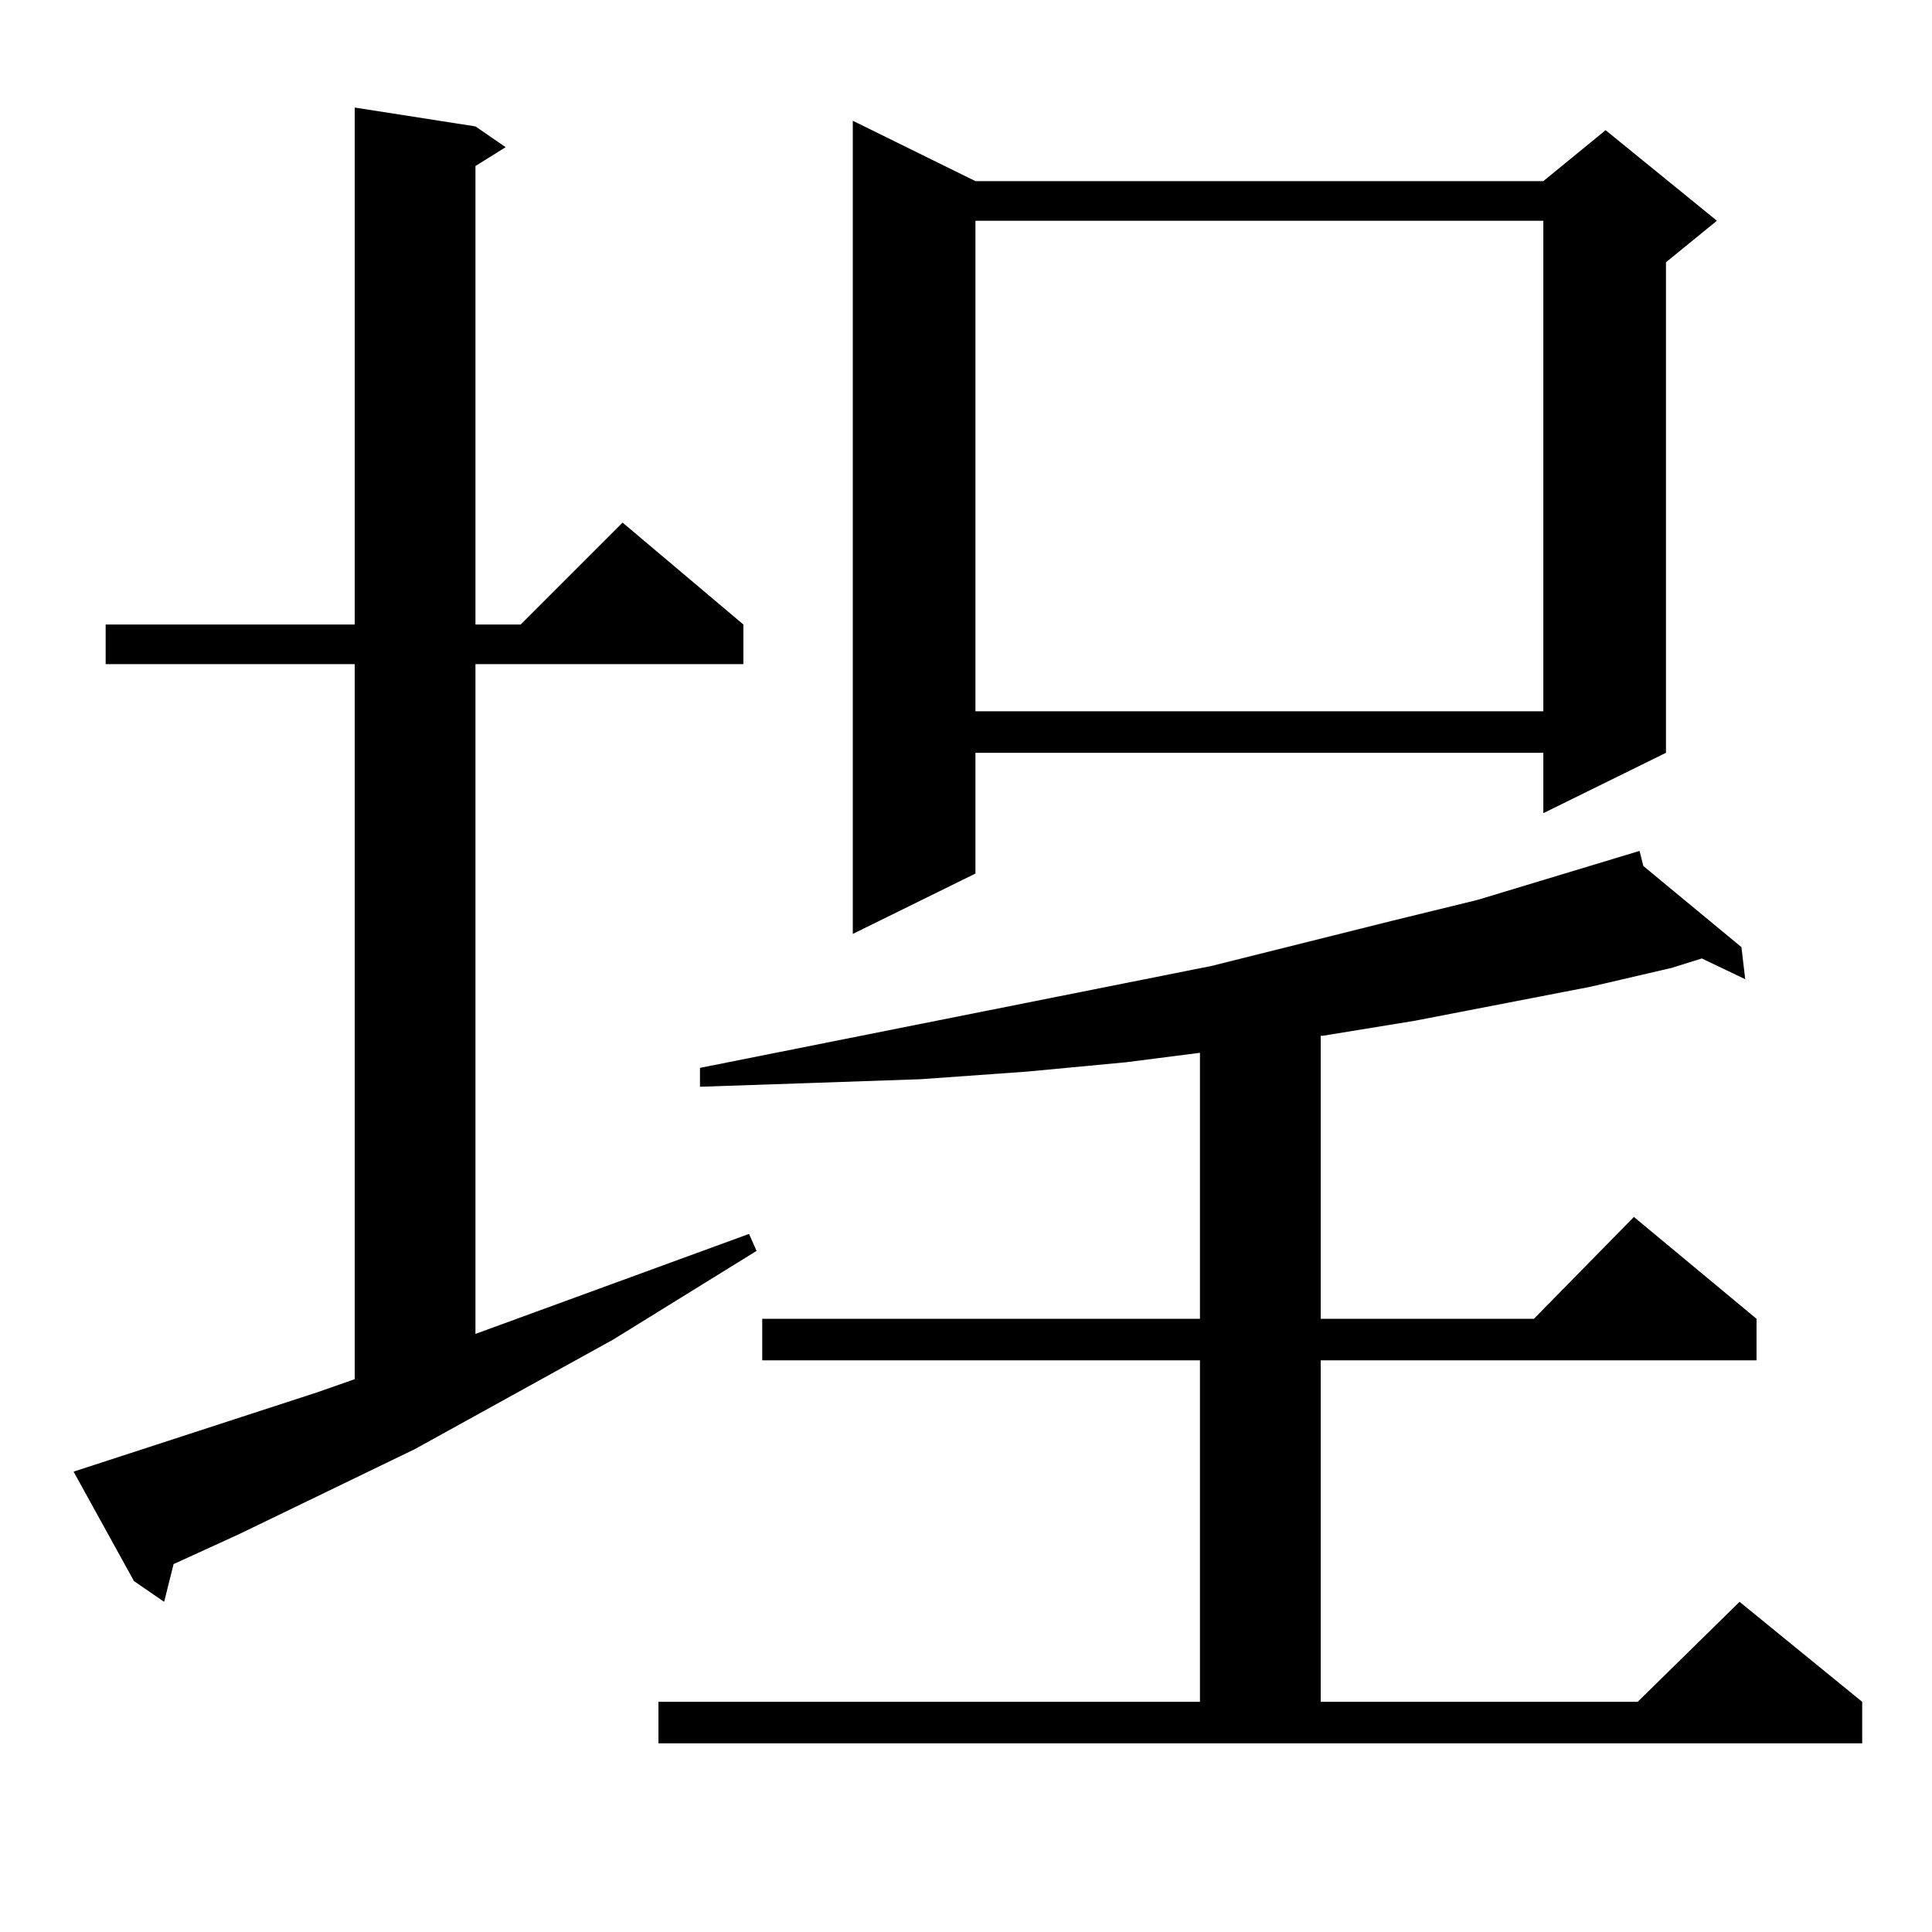 <?xml version="1.0" standalone="no"?>
<!DOCTYPE svg PUBLIC "-//W3C//DTD SVG 1.1//EN" "http://www.w3.org/Graphics/SVG/1.1/DTD/svg11.dtd" >
<svg xmlns="http://www.w3.org/2000/svg" xmlns:xlink="http://www.w3.org/1999/xlink" version="1.1" viewBox="0 -144 1024 1024">
  <g transform="matrix(1 0 0 -1 0 880)">
   <path fill="currentColor"
d="M349 122h287v181h-232v22h232v141l-39 -5l-53 -5l-56 -4l-58 -2l-59 -2v10l271 54l96 24l45 11l86 26l2 -8l52 -43l2 -17l-23 11l-16 -5l-43 -10l-93 -18l-49 -8h-1v-150h113l53 54l65 -54v-22h-231v-181h168l54 53l65 -53v-22h-638v22zM39 244l129 42l20 7v379h-132v21
h132v274l64 -10l16 -11l-16 -10v-243h24l54 54l64 -54v-21h-142v-355l145 53l4 -9l-76 -47l-105 -58l-93 -45l-35 -16l-5 -20l-16 11zM517 928h301l33 27l59 -48l-27 -22v-260l-65 -32v32h-301v-64l-65 -32v431zM517 907v-260h301v260h-301z" />
  </g>

</svg>
